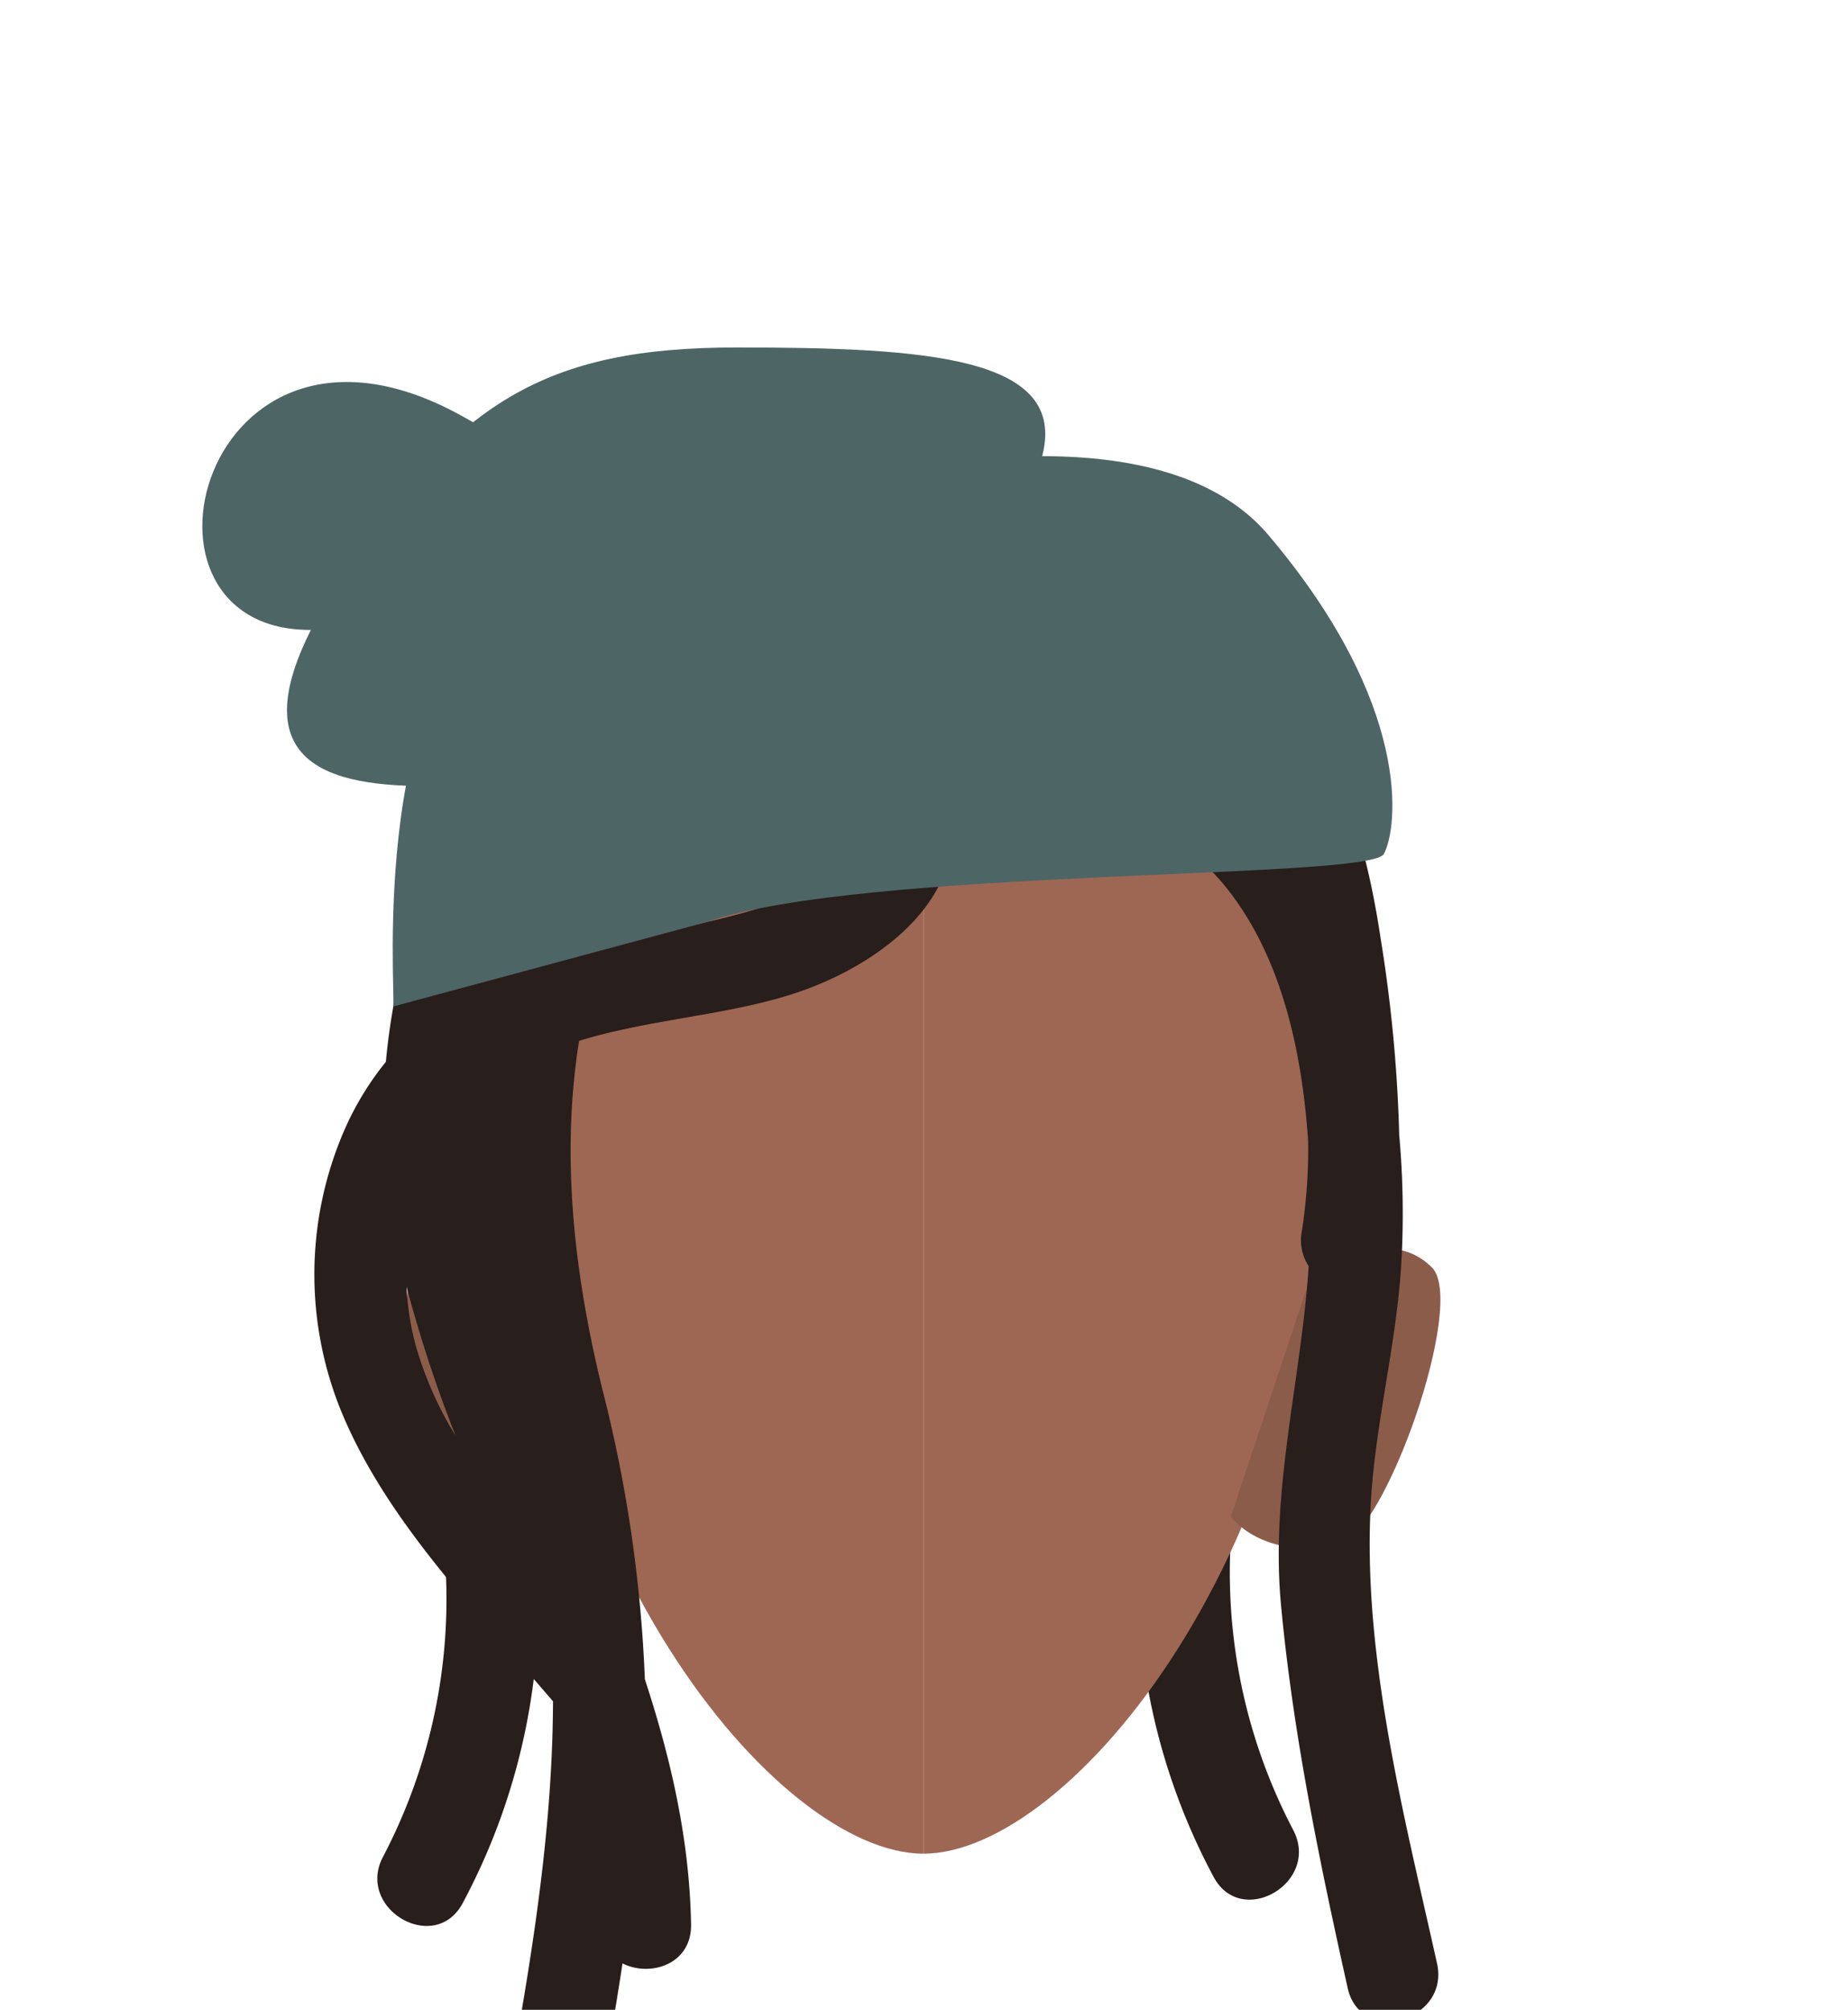<svg xmlns="http://www.w3.org/2000/svg" viewBox="0 0 200 217.42"><defs><style>.cls-1{fill:#281e1b;}.cls-2{fill:#9e6754;}.cls-3{fill:#8c5c4b;}.cls-4{fill:#4e6566;}</style></defs><g id="Calque_9" data-name="Calque 9"><path class="cls-1" d="M133.5,163.19c.69-6.39-9.31-6.34-10,0A69.28,69.28,0,0,0,131.32,203c3,5.7,11.63.65,8.63-5.05A59.93,59.93,0,0,1,133.5,163.19Z"/><path class="cls-2" d="M99.94,75.92c23.91,0,43.28,11.2,43.28,45.61,0,46-27.44,79-43.28,79"/><path class="cls-3" d="M133.2,164.08l8.14-24.49s7.88-8.13,13.62-2.49c3.82,3.75-5.09,29-10,30C136.66,168.86,133.2,164.08,133.2,164.08Z"/><path class="cls-3" d="M66.8,164.08l-8.14-24.49S50.78,131.46,45,137.1c-3.82,3.75,5.09,29,10,30C63.34,168.86,66.8,164.08,66.8,164.08Z"/><path class="cls-2" d="M99.94,75.92c-23.9,0-43.28,11.2-43.28,45.61,0,46,27.45,79,43.28,79"/><path class="cls-1" d="M155.52,212.39c-3.71-16.67-8.51-34.89-7-52.06.7-7.83,2.62-15.51,3.12-23.37a94.6,94.6,0,0,0-.21-14.18,157.92,157.92,0,0,0-2-21.19c-1.57-10.5-4.61-21-11.93-29-11.65-12.71-31-12-42.36-.08a28.2,28.2,0,0,0-32.09.1c-13,9.31-19.87,26.77-21.29,42.26a32.17,32.17,0,0,0-4.61,7.66,39.17,39.17,0,0,0-.23,30.12c4.87,11.85,14.65,21.69,22.93,31.4-.05,15.51-2.84,30.85-5.65,46.06-1.17,6.29,8.47,9,9.64,2.65,1.25-6.76,2.5-13.54,3.53-20.36,3,1.51,7.5.11,7.42-4.23-.17-9.26-2.21-18-5-26.51a150.27,150.27,0,0,0-4.63-31.49c-3-12.28-4.49-25-2.49-37.57,7.62-2.36,16.22-2.76,23.54-5.21C92.74,105.2,99.46,100.86,102,95a5.15,5.15,0,0,0,2.23-1.79c7.37-10.07,21.4-5.8,28.23,2.5,6.14,7.45,8.43,17.77,9.11,27.68a57.21,57.21,0,0,1-.69,9.87,5.1,5.1,0,0,0,.75,3.71c-.8,12.26-4.15,24.11-3,36.57,1.3,14,4.18,27.89,7.23,41.56C147.28,221.33,156.92,218.67,155.52,212.39ZM44,139.21a148.85,148.85,0,0,0,5.29,16.08A39.06,39.06,0,0,1,45,145.58,29.37,29.37,0,0,1,44,139.21ZM65.7,101.87a16.63,16.63,0,0,1,5.93-6.71,18.08,18.08,0,0,1,15.58-1.79,4.28,4.28,0,0,0,4.34-.75,3.17,3.17,0,0,0,.65.35C88.12,98,73.33,100.51,65.7,101.87Z"/><path class="cls-1" d="M47.91,166c-.69-6.39,9.32-6.34,10,0a69.23,69.23,0,0,1-7.82,39.85c-3,5.69-11.63.64-8.63-5A60,60,0,0,0,47.91,166Z"/></g><g id="Calque_10" data-name="Calque 10"><path class="cls-4" d="M42.56,108.88c.28-1.49-2.81-37.61,14.1-45.55s65-23.87,80.62-5.44,14,31.67,12.49,34.49-56.46,1.48-73.35,7.38"/><path class="cls-4" d="M46.66,85.05c-10.29,0-23-1.74-10.24-21.72S59.16,37.59,79.73,37.59s35.87,1,33.06,11.75S46.66,85.05,46.66,85.05Z"/><path class="cls-4" d="M33.9,68.14c13.59-.28,4.57,12.23,12.76-3.07S59,49.86,49.57,44.77C21.74,29.78,12,68.58,33.9,68.14Z"/></g></svg>